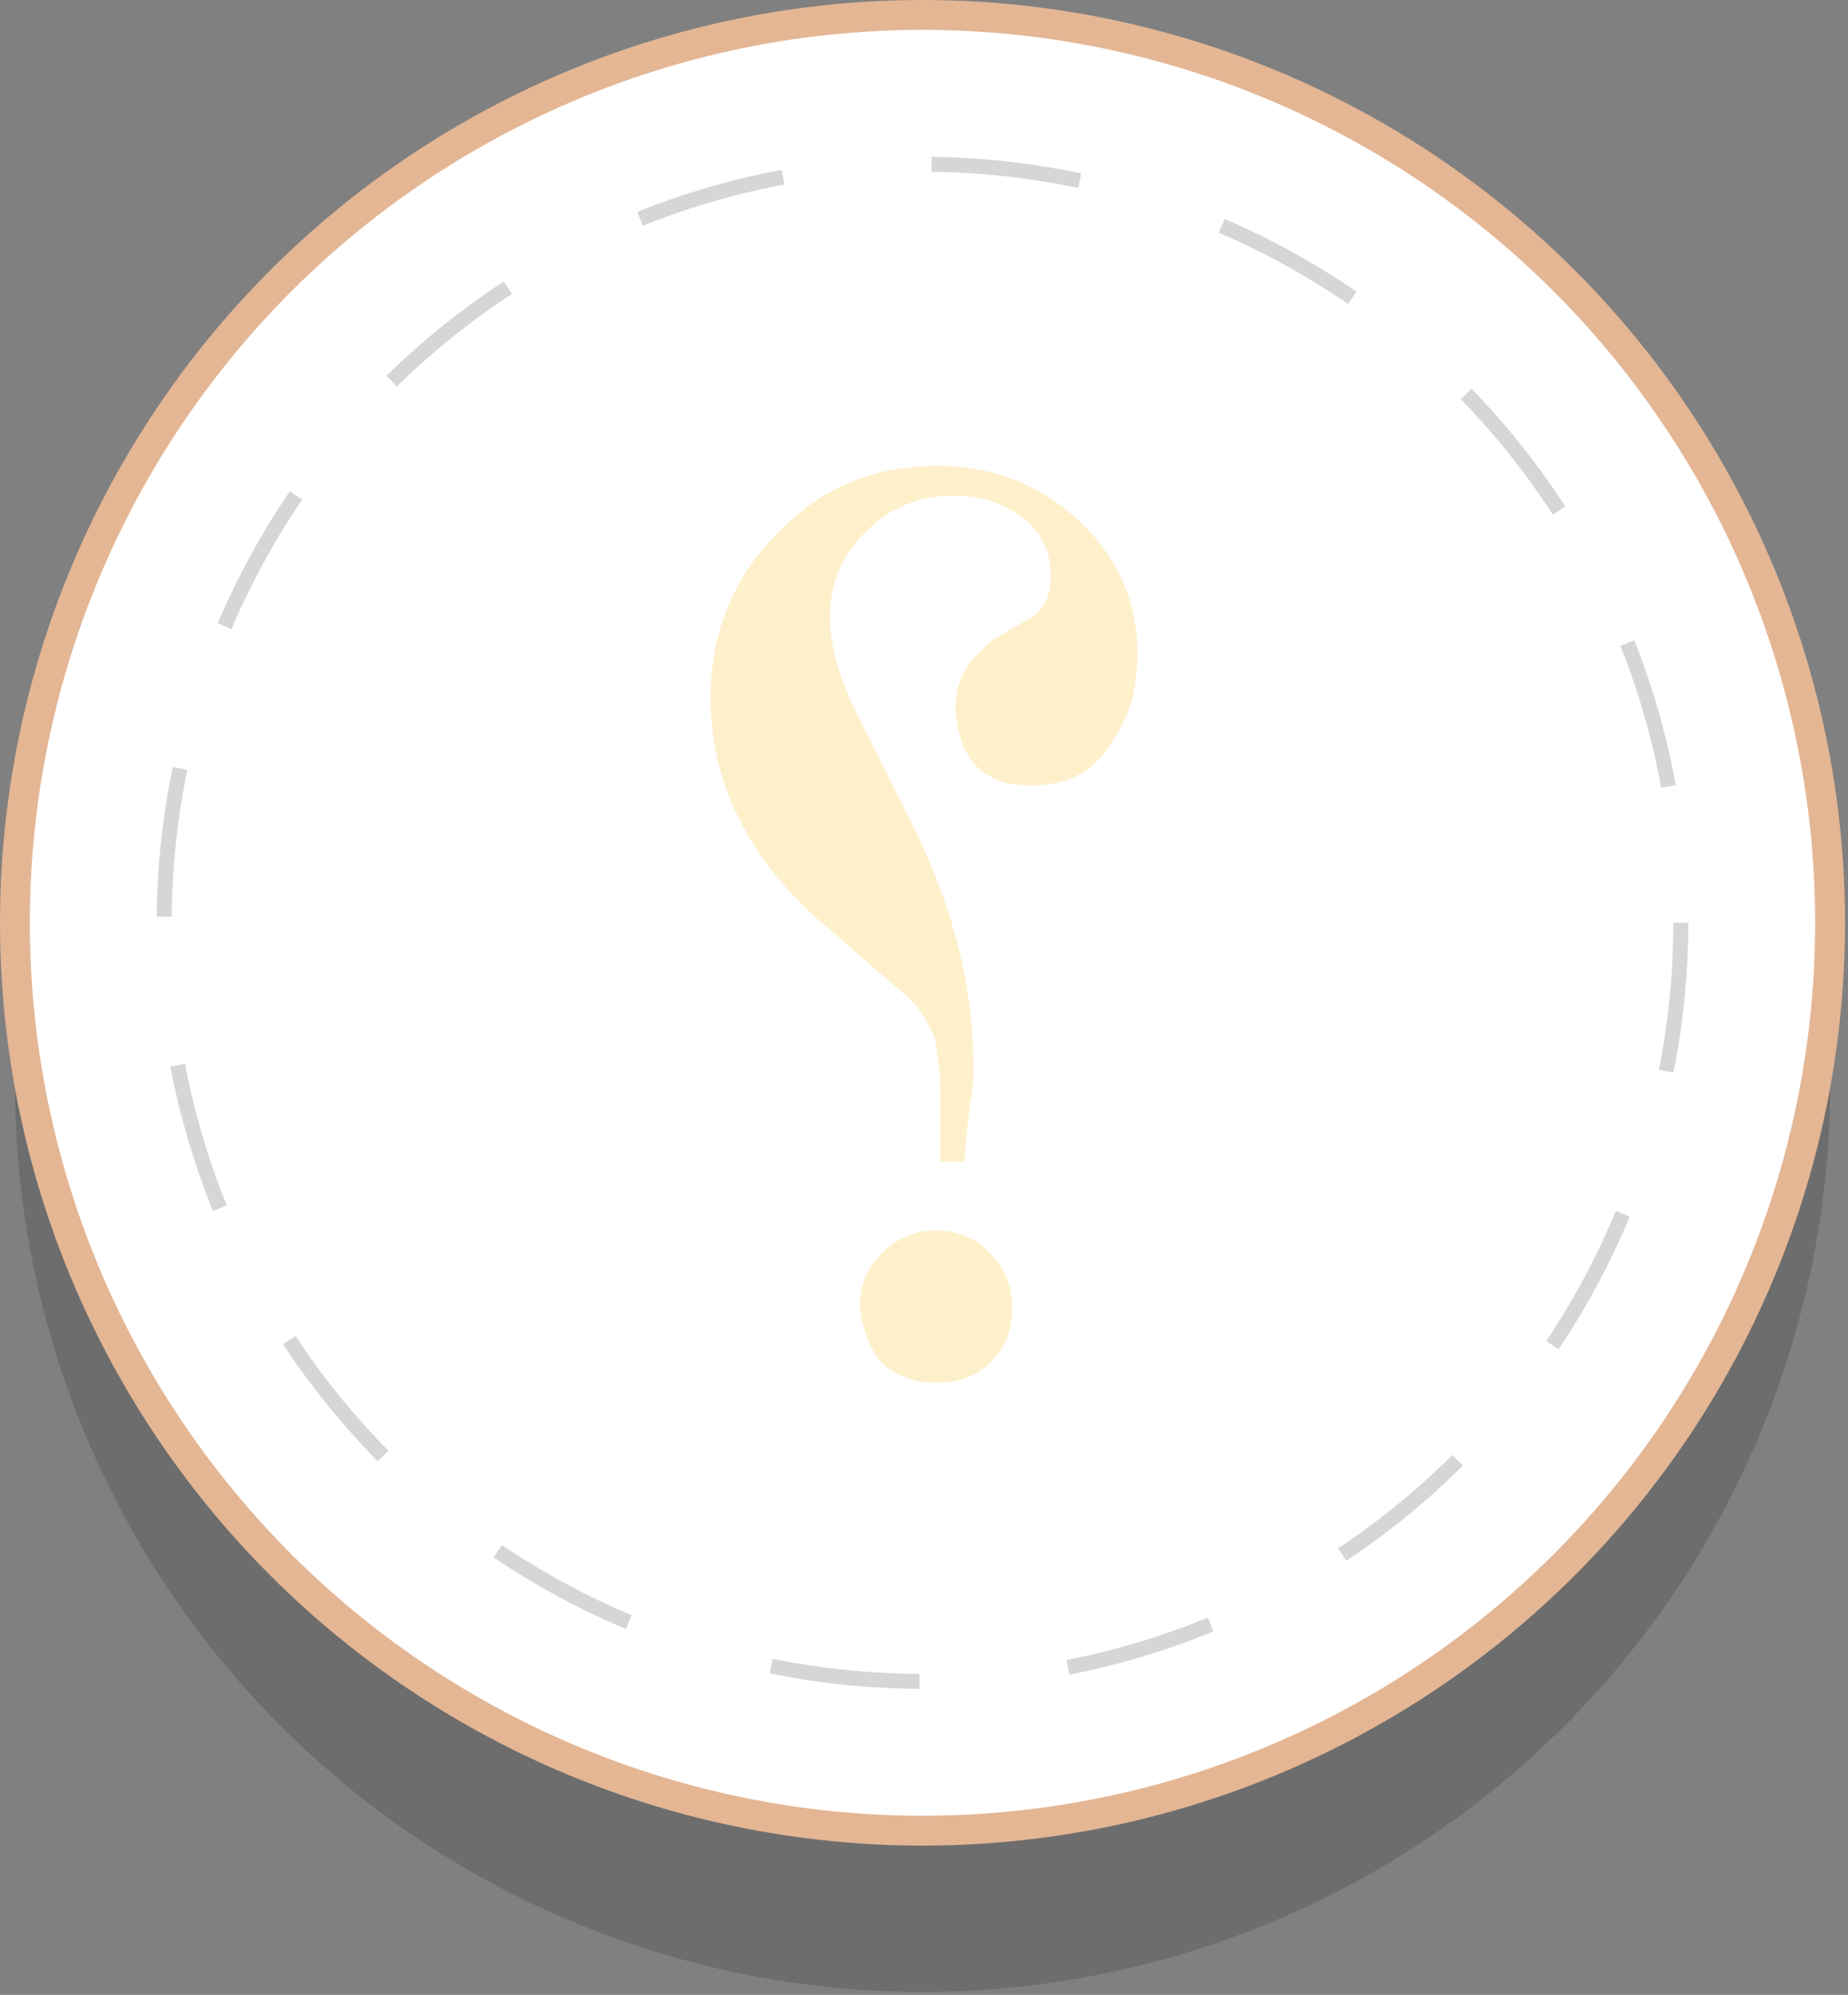 <?xml version="1.0" encoding="utf-8"?>
<!-- Generator: Adobe Illustrator 21.0.0, SVG Export Plug-In . SVG Version: 6.00 Build 0)  -->
<svg version="1.1" id="Isolation_Mode" xmlns="http://www.w3.org/2000/svg" xmlns:xlink="http://www.w3.org/1999/xlink" x="0px"
	 y="0px" viewBox="0 0 61.9 66.8" style="enable-background:new 0 0 61.9 66.8;" xml:space="preserve">
<rect x="0" y="0" width="61.9" height="66.8" fill="#808080" stroke="none"/>
<style type="text/css">
	.st0{fill-opacity:0.15;}
	.st1{fill:#FFFFFF;stroke:#E4B694;stroke-miterlimit:10;}
	
		.st2{opacity:0.5;fill:none;stroke:#AFAFAF;stroke-width:0.5;stroke-miterlimit:10;stroke-dasharray:5,5;enable-background:new    ;}
	.st3{opacity:0.2;}
	.st4{fill:#FFB600;}
</style>
<g>
	<circle class="st0" cx="30.9" cy="36.3" r="30.4"/>
	<circle class="st1" cx="30.9" cy="30.9" r="30.4"/>
	<circle class="st2" cx="30.9" cy="30.9" r="25.4"/>
</g>
<g class="st3">
	<path class="st4" d="M38.1,21.9c0,1.2-0.3,2.2-0.9,3c-0.6,1-1.5,1.4-2.7,1.4c-1.6,0-2.4-0.9-2.5-2.6c0-0.9,0.4-1.6,1.3-2.3l1.2-0.7
		c0.5-0.3,0.7-0.8,0.7-1.4c0-0.8-0.3-1.5-1-2s-1.4-0.7-2.3-0.7c-1.1,0-2.1,0.4-2.9,1.2c-0.8,0.8-1.2,1.7-1.2,2.9
		c0,0.9,0.3,1.9,0.8,3l1.8,3.6c1.5,2.9,2.2,5.7,2.2,8.3c0,0.6,0,1-0.1,1.3c0,0-0.1,0.7-0.2,2h-0.8c0-0.2,0-0.6,0-1.1s0-0.9,0-1.2
		c0-0.7-0.1-1.3-0.2-1.9c-0.3-0.6-0.6-1.1-1-1.4l-3-2.6c-2.3-2.1-3.5-4.6-3.5-7.3c0-2.1,0.7-4,2.2-5.5c1.5-1.6,3.3-2.3,5.4-2.3
		c1.8,0,3.4,0.6,4.7,1.8C37.4,18.6,38.1,20.1,38.1,21.9z M33.9,43.8c0,0.7-0.2,1.3-0.7,1.8s-1.1,0.7-1.9,0.7c-0.6,0-1.3-0.2-1.8-0.7
		c-0.4-0.5-0.6-1.1-0.7-1.8c0-0.7,0.2-1.3,0.7-1.8s1.1-0.8,1.8-0.8s1.3,0.2,1.8,0.7C33.7,42.5,33.9,43.1,33.9,43.8z"/>
</g>
</svg>
